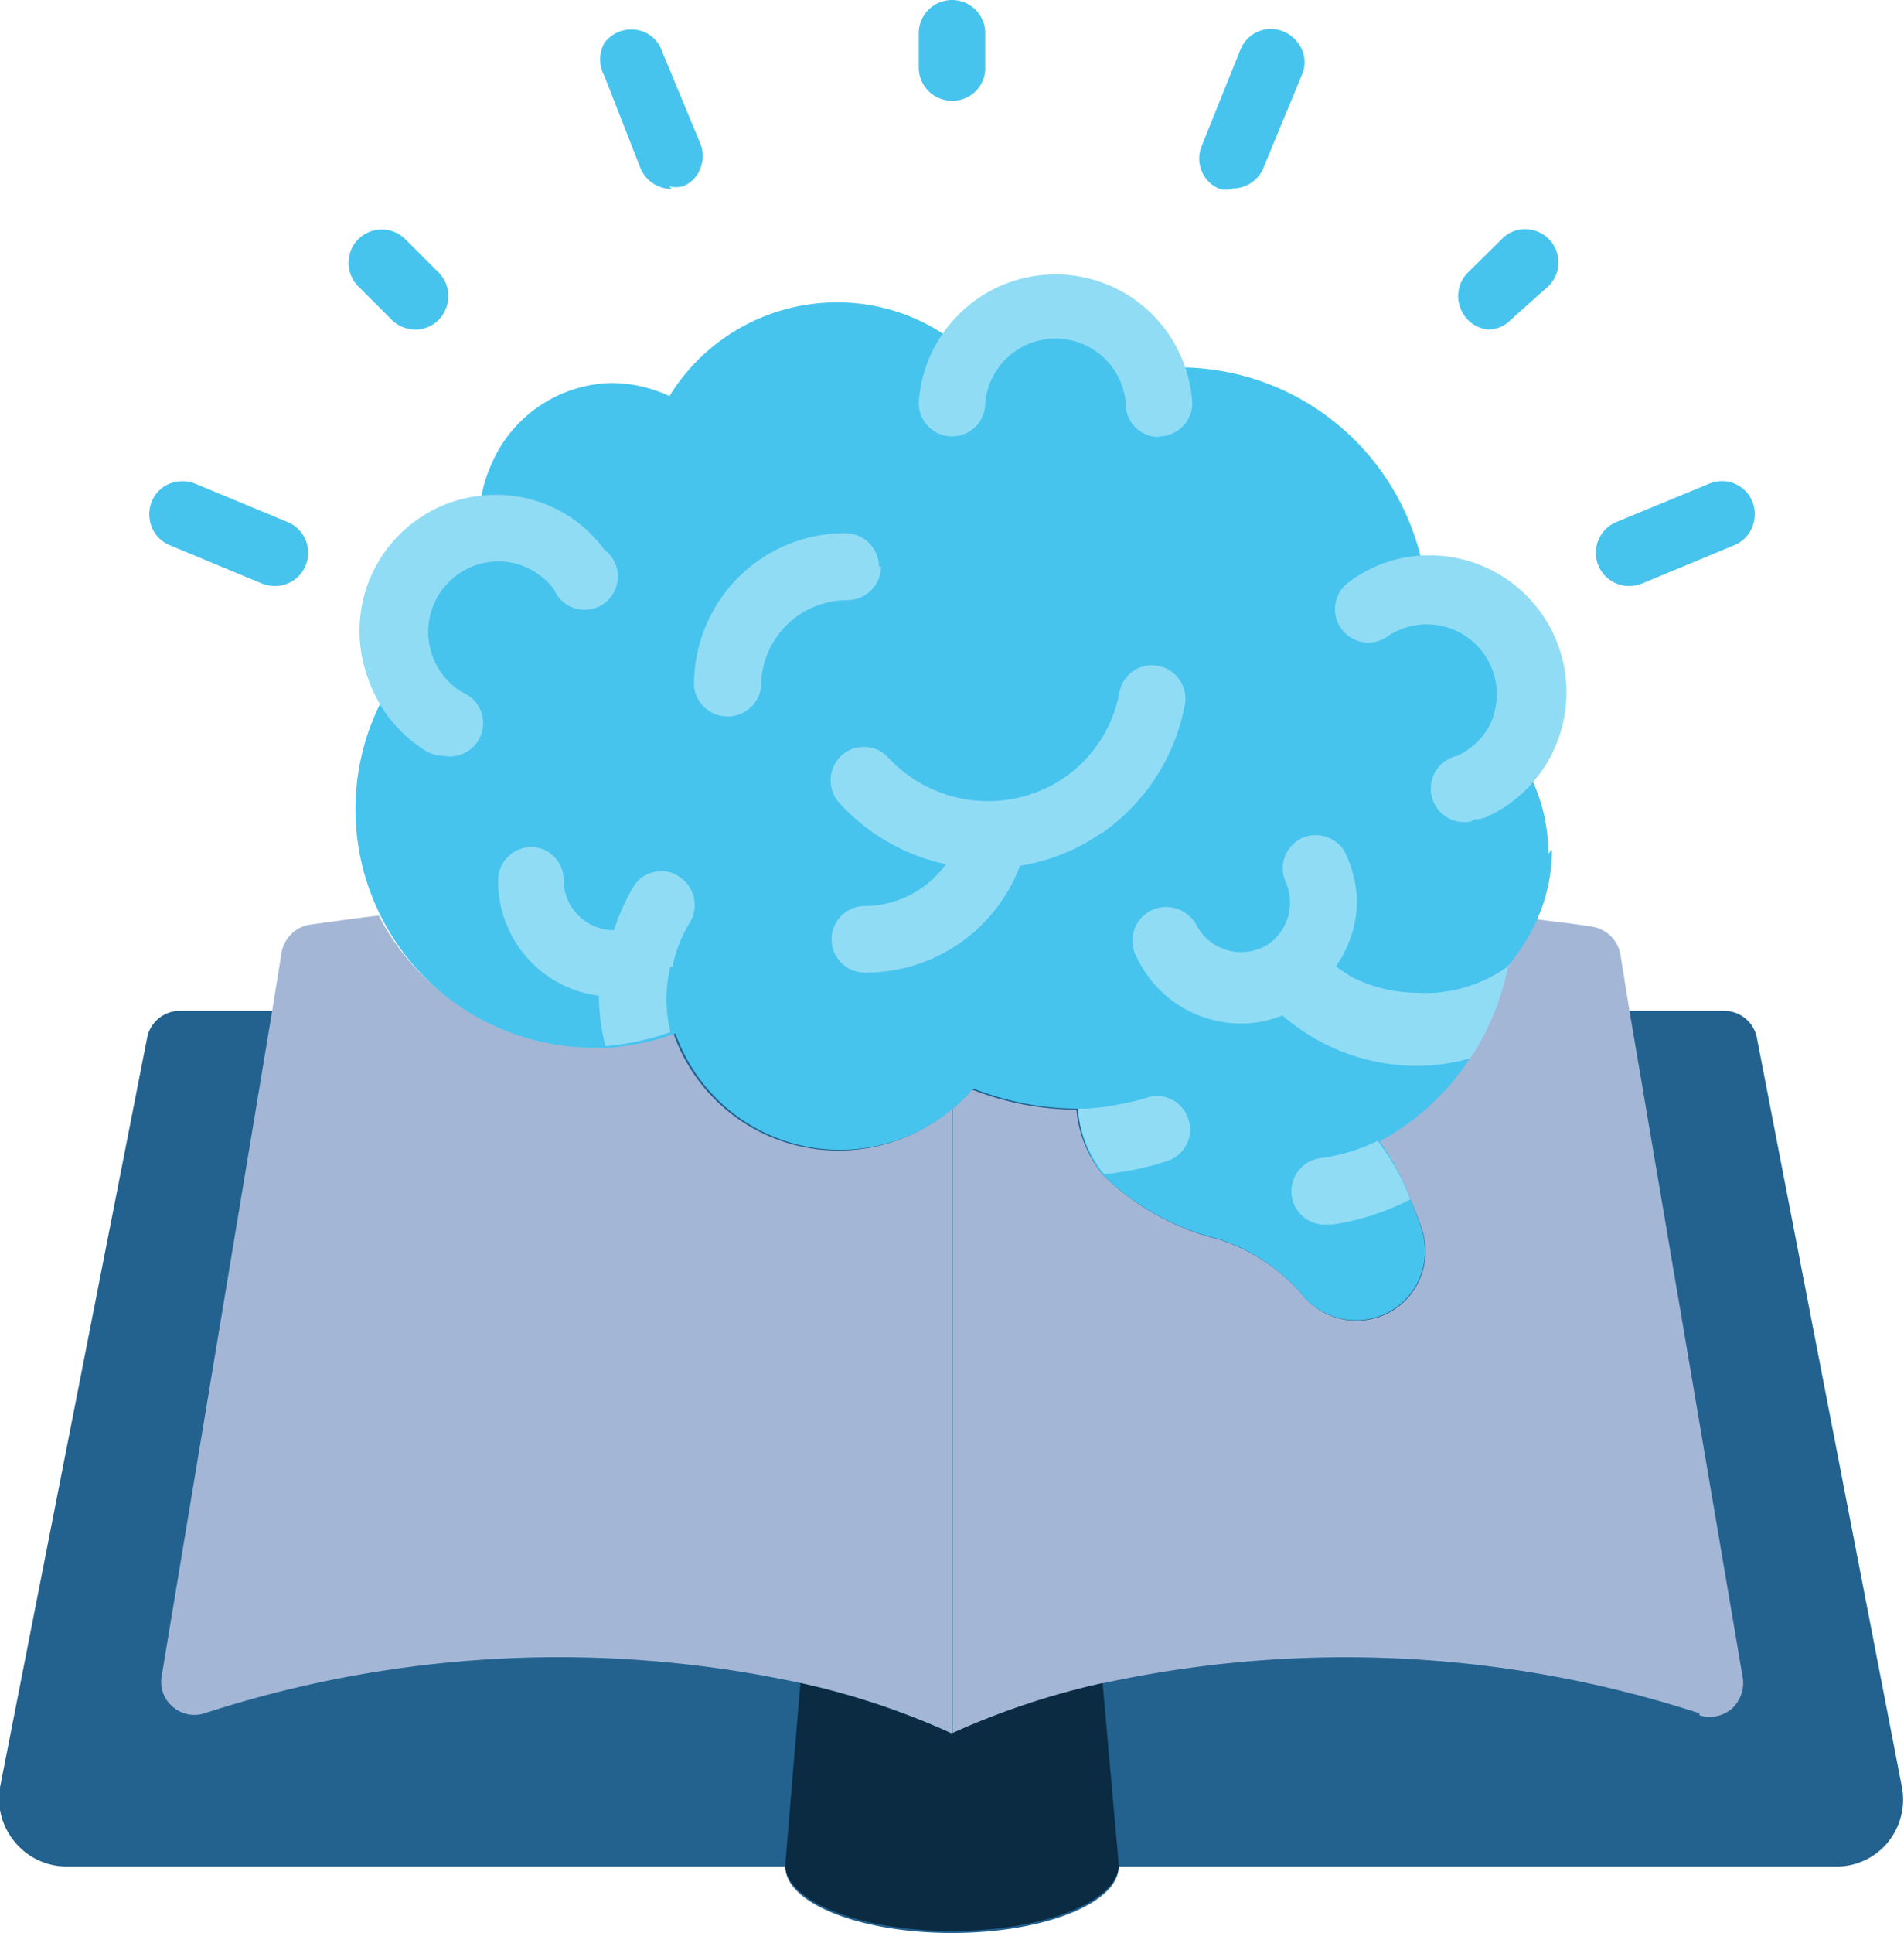 <svg xmlns="http://www.w3.org/2000/svg" viewBox="0 0 37.8 38.36"><defs><style>.cls-1{fill:#23628f;}.cls-2{fill:#a4b6d6;}.cls-3{fill:#0a2b42;}.cls-4{fill:#47c4ee;}.cls-5{fill:#91dcf5;}</style></defs><title>자산 4</title><g id="레이어_2" data-name="레이어 2"><g id="레이어_1-2" data-name="레이어 1"><path class="cls-1" d="M5.41,20.06H3.57a.66.66,0,0,0-.65.54L0,35.47A1.34,1.34,0,0,0,.3,36.56a1.33,1.33,0,0,0,1,.48H15.59c0,.73,1.49,1.32,3.31,1.32s3.31-.59,3.31-1.32H36.48a1.31,1.31,0,0,0,1-.48,1.34,1.34,0,0,0,.28-1.09L34.88,20.6a.66.66,0,0,0-.65-.54Z"/><path class="cls-2" d="M18.9,22v12.4a15,15,0,0,0-3-1A22.74,22.74,0,0,0,4.06,34a.65.65,0,0,1-.63-.13.64.64,0,0,1-.22-.61l2.2-13.24.18-1.12a.68.68,0,0,1,.56-.55c.45-.06.91-.13,1.37-.18a4.73,4.73,0,0,0,4.2,2.56h.34a5.12,5.12,0,0,0,1.29-.28.08.08,0,0,0,0,0A3.47,3.47,0,0,0,18.9,22Z"/><path class="cls-2" d="M33.74,34a22.74,22.74,0,0,0-11.83-.6,15.25,15.25,0,0,0-3,1V22a2.73,2.73,0,0,0,.38-.38,5.74,5.74,0,0,0,2.08.4h0a2.37,2.37,0,0,0,.52,1.29,5,5,0,0,0,2.32,1.29,3.65,3.65,0,0,1,1.64,1.09,1.39,1.39,0,0,0,1.62.41,1.37,1.37,0,0,0,.83-1.26,1.47,1.47,0,0,0-.06-.42A6.37,6.37,0,0,0,28,23.8a4.67,4.67,0,0,0-.65-1.15,4.93,4.93,0,0,0,2.51-3.44l.07-.08a3.89,3.89,0,0,0,.55-.89c.38.05.76.09,1.13.15a.68.68,0,0,1,.56.55l.18,1.12L34.6,33.3a.69.69,0,0,1-.22.61.68.68,0,0,1-.64.13Z"/><path class="cls-3" d="M22.21,37c0,.73-1.48,1.32-3.31,1.32s-3.31-.59-3.31-1.32l.3-3.6a15,15,0,0,1,3,1,15.25,15.25,0,0,1,3-1Z"/><path class="cls-4" d="M30.81,16.86a3.41,3.41,0,0,1-.29,1.38,3.89,3.89,0,0,1-.55.89l-.07.08a4.93,4.93,0,0,1-2.51,3.44A4.67,4.67,0,0,1,28,23.8a6.37,6.37,0,0,1,.23.61,1.47,1.47,0,0,1,.06.42,1.37,1.37,0,0,1-.83,1.26,1.39,1.39,0,0,1-1.62-.41,3.65,3.65,0,0,0-1.64-1.09,5,5,0,0,1-2.32-1.29A2.37,2.37,0,0,1,21.4,22h0a5.74,5.74,0,0,1-2.08-.4,2.73,2.73,0,0,1-.38.38,3.47,3.47,0,0,1-5.53-1.47.08.08,0,0,1,0,0,5.12,5.12,0,0,1-1.29.28h-.34a4.73,4.73,0,0,1-3.79-7.55,2,2,0,0,1-.11-.68,2,2,0,0,1,1.64-2h0a2,2,0,0,1,0-.25,2.58,2.58,0,0,1,.22-1.06A2.66,2.66,0,0,1,12.13,7.6a2.73,2.73,0,0,1,1.16.26A3.91,3.91,0,0,1,16.65,6a3.84,3.84,0,0,1,2.56,1,2,2,0,0,1,3.64.29l.57,0a4.94,4.94,0,0,1,4.91,4.52h0a2.07,2.07,0,0,1,2,2.06,2.13,2.13,0,0,1-.27,1,3.51,3.51,0,0,1,.68,2.07Z"/><path class="cls-4" d="M18.9,2a.66.66,0,0,1-.66-.66V.66a.66.66,0,1,1,1.32,0v.66A.65.65,0,0,1,18.9,2Z"/><path class="cls-4" d="M29.56,6.54A.65.65,0,0,1,29,6.13a.66.66,0,0,1,.14-.72l.67-.66a.64.64,0,0,1,.64-.18.66.66,0,0,1,.29,1.11L30,6.34a.63.63,0,0,1-.47.2Z"/><path class="cls-4" d="M8.24,6.54a.67.67,0,0,1-.47-.2l-.66-.66a.66.66,0,1,1,.94-.93l.66.66a.66.66,0,0,1,.14.72.65.65,0,0,1-.61.41Z"/><path class="cls-4" d="M13.33,3.75a.67.67,0,0,1-.61-.4L12,1.51A.68.68,0,0,1,12,.85a.67.67,0,0,1,.62-.26.63.63,0,0,1,.52.42l.76,1.83a.65.65,0,0,1,0,.51.6.6,0,0,1-.35.35.58.58,0,0,1-.26,0Z"/><path class="cls-4" d="M24.47,3.75a.53.53,0,0,1-.25,0,.62.62,0,0,1-.36-.35.65.65,0,0,1,0-.51L24.62,1a.66.66,0,0,1,.52-.42.67.67,0,0,1,.62.26.63.63,0,0,1,.08.66l-.76,1.84a.66.66,0,0,1-.61.4Z"/><path class="cls-4" d="M32.34,11.63a.66.66,0,0,1-.25-1.27l1.84-.76a.65.65,0,0,1,.9.69.65.65,0,0,1-.4.53l-1.83.76a.75.75,0,0,1-.26.05Z"/><path class="cls-4" d="M5.46,11.63a.75.75,0,0,1-.26-.05l-1.83-.76a.65.65,0,0,1-.4-.53.66.66,0,0,1,.25-.61.68.68,0,0,1,.66-.08l1.83.76a.66.66,0,0,1-.25,1.27Z"/><path class="cls-5" d="M30,19.13l-.07.08A5,5,0,0,1,29.19,21a3.89,3.89,0,0,1-1.07.15,4.06,4.06,0,0,1-2.66-1,2.1,2.1,0,0,1-.82.16A2.29,2.29,0,0,1,22.57,19a.67.67,0,0,1,.63-1,.7.7,0,0,1,.56.37,1,1,0,0,0,1.43.36,1,1,0,0,0,.42-.8,1,1,0,0,0-.09-.44.66.66,0,0,1,.31-.85.67.67,0,0,1,.86.25,2.38,2.38,0,0,1,.25,1,2.31,2.31,0,0,1-.42,1.29c.11.07.21.15.32.21a2.88,2.88,0,0,0,1.28.31A2.79,2.79,0,0,0,30,19.13Z"/><path class="cls-5" d="M21.88,16.53A4,4,0,0,0,23.52,14a.66.66,0,0,0-.21-.63.67.67,0,0,0-.66-.13.66.66,0,0,0-.43.52,2.64,2.64,0,0,1-1.1,1.68,2.7,2.7,0,0,1-3.48-.4.66.66,0,0,0-.93-.05.67.67,0,0,0-.05.94,4,4,0,0,0,2.12,1.22,2,2,0,0,1-1.61.83.66.66,0,0,0,0,1.32,3.27,3.27,0,0,0,3.08-2.12,3.88,3.88,0,0,0,1.63-.66Z"/><path class="cls-5" d="M28,23.8a4.94,4.94,0,0,1-1.55.5h-.1a.66.66,0,0,1-.1-1.32,3.8,3.8,0,0,0,1.1-.34A4.67,4.67,0,0,1,28,23.8Z"/><path class="cls-5" d="M13.31,19.18a2.72,2.72,0,0,0,0,1.3,5.12,5.12,0,0,1-1.29.28,4.22,4.22,0,0,1-.13-1,2.29,2.29,0,0,1-2-2.28.66.66,0,0,1,.66-.67A.64.64,0,0,1,11,17a.66.66,0,0,1,.19.46v0a1,1,0,0,0,1,1,4,4,0,0,1,.38-.85.61.61,0,0,1,.4-.3.59.59,0,0,1,.5.08.67.67,0,0,1,.23.91,2.63,2.63,0,0,0-.35.89Z"/><path class="cls-5" d="M23.14,23.05a5.75,5.75,0,0,1-1.22.25A2.37,2.37,0,0,1,21.4,22h.19a5.65,5.65,0,0,0,1.16-.21.66.66,0,0,1,.66.13.69.69,0,0,1,.2.65.67.67,0,0,1-.47.48Z"/><path class="cls-5" d="M17.45,11.24a.67.67,0,0,0-.67-.66,3,3,0,0,0-3,3.05.67.67,0,0,0,1.33,0,1.71,1.71,0,0,1,1.71-1.72.67.67,0,0,0,.67-.67Z"/><path class="cls-5" d="M8.81,15a.69.69,0,0,1-.34-.09,2.71,2.71,0,0,1-1.16-1.44A2.7,2.7,0,0,1,9.87,9.82,2.66,2.66,0,0,1,12,10.91.66.66,0,1,1,11,11.7a1.38,1.38,0,0,0-1.11-.56,1.4,1.4,0,0,0-.71,2.6A.66.66,0,0,1,8.81,15Z"/><path class="cls-5" d="M23,8.67A.65.65,0,0,1,22.35,8a1.4,1.4,0,0,0-2.79,0,.66.66,0,1,1-1.32,0,2.72,2.72,0,0,1,5.43,0,.65.65,0,0,1-.2.47.66.66,0,0,1-.46.19Z"/><path class="cls-5" d="M29.21,16.3A.66.66,0,0,1,28.93,15a1.41,1.41,0,0,0,.63-.58,1.39,1.39,0,0,0-2-1.8.66.66,0,1,1-.79-1.06,2.64,2.64,0,0,1,1.6-.54,2.72,2.72,0,0,1,1.17,5.18.64.64,0,0,1-.28.06Z"/></g></g></svg>
